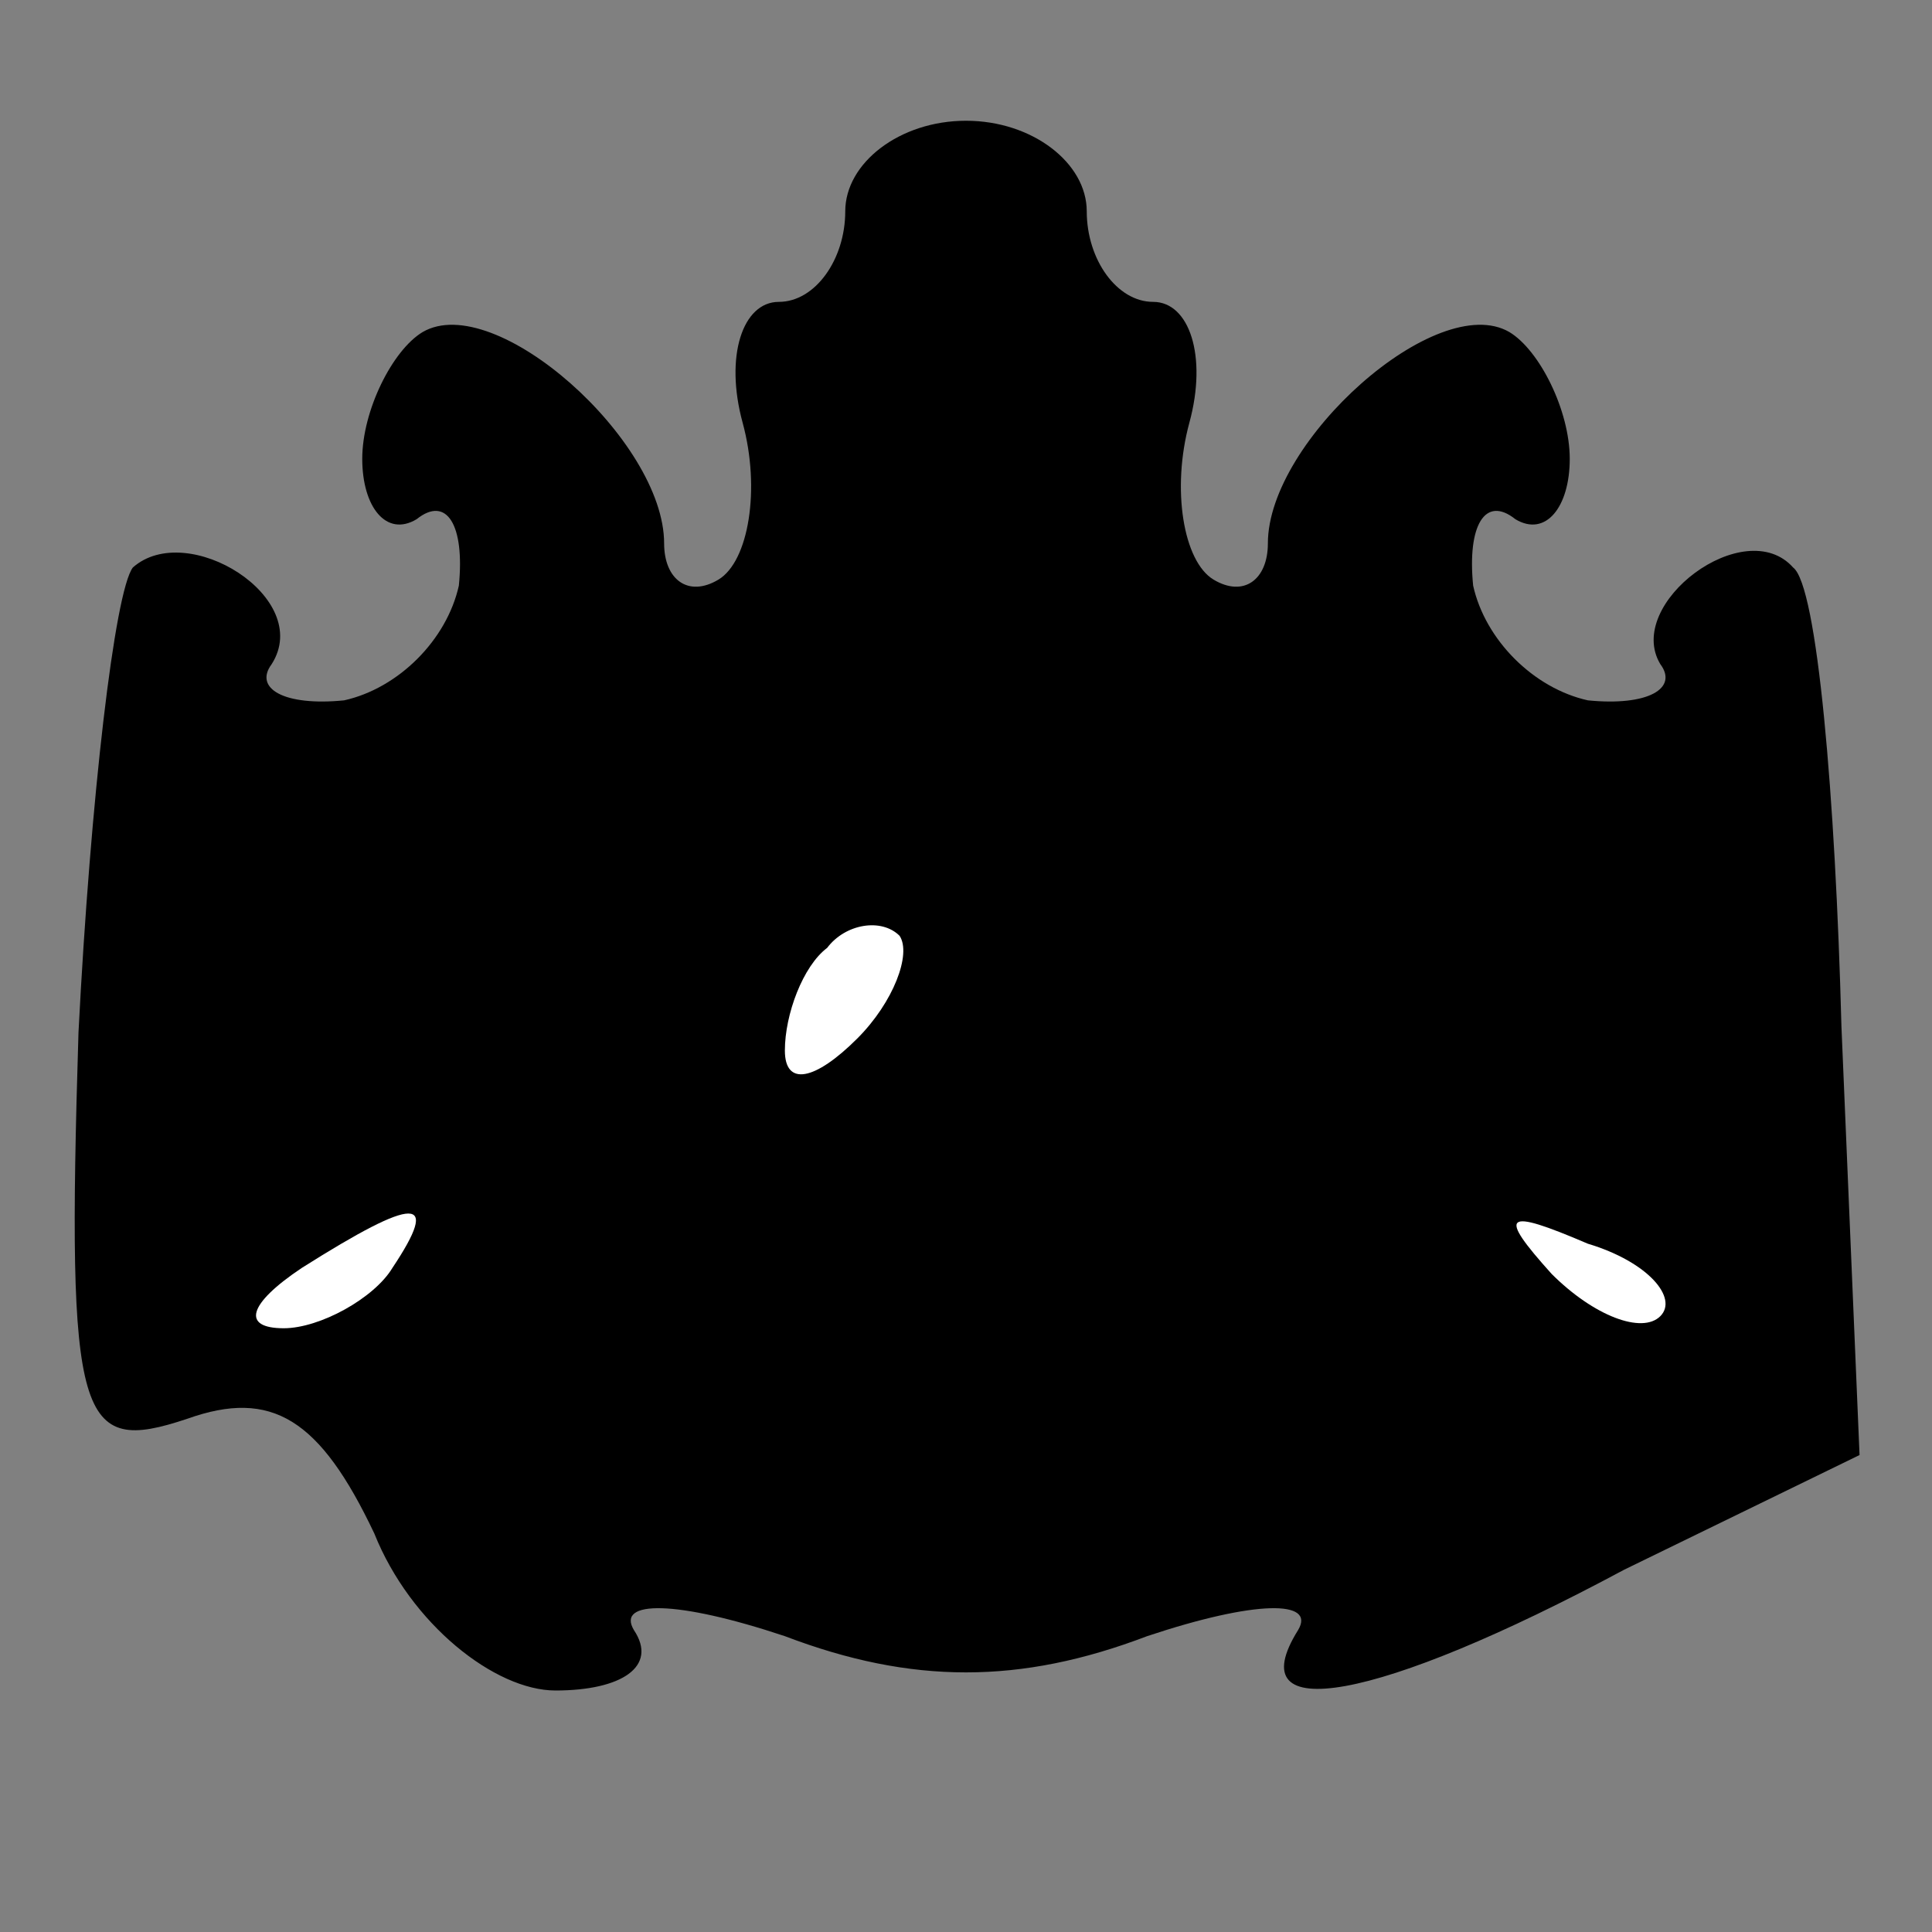 <?xml version="1.0" standalone="no"?>
<!DOCTYPE svg PUBLIC "-//W3C//DTD SVG 20010904//EN"
 "http://www.w3.org/TR/2001/REC-SVG-20010904/DTD/svg10.dtd">
<svg version="1.0" xmlns="http://www.w3.org/2000/svg"
 width="32pt" height="32pt" viewBox="0 0 32 32"
 preserveAspectRatio="xMidYMid meet">
<rect x="0" y="0" width="32" height="32" fill="#808080" stroke="none"/>
<g transform="translate(0,32) scale(0.1,-0.1)"
fill="#000000" stroke="none">
<path fill="#000000" stroke="none" d="M140 285 c0 -8 -5 -15 -11 -15 -6 0 -9
-9 -6 -20 3 -11 1 -23 -4 -26 -5 -3 -9 0 -9 6 0 17 -28 42 -40 35 -5 -3 -10
-13 -10 -21 0 -8 4 -13 9 -10 5 4 8 -1 7 -11 -2 -9 -10 -17 -19 -19 -10 -1
-15 2 -12 6 7 11 -14 24 -23 16 -3 -4 -7 -38 -9 -77 -2 -65 0 -70 18 -64 14 5
22 0 31 -19 6 -15 20 -26 30 -26 11 0 17 4 13 10 -3 5 7 5 25 -1 21 -8 39 -8
60 0 18 6 28 6 25 1 -10 -16 13 -12 54 10 l39 19 -3 71 c-1 38 -4 73 -8 76 -8
9 -28 -6 -22 -16 3 -4 -2 -7 -12 -6 -9 2 -17 10 -19 19 -1 10 2 15 7 11 5 -3
9 2 9 10 0 8 -5 18 -10 21 -12 7 -40 -18 -40 -35 0 -6 -4 -9 -9 -6 -5 3 -7 15
-4 26 3 11 0 20 -6 20 -6 0 -11 7 -11 15 0 8 -9 15 -20 15 -11 0 -20 -7 -20
-15z"/>
<path fill="#ffffff" stroke="none" d="M142 148 c-7 -7 -12 -8 -12 -2 0 6 3
14 7 17 3 4 9 5 12 2 2 -3 -1 -11 -7 -17z"/>
<path fill="#ffffff" stroke="none" d="M65 110 c-3 -5 -12 -10 -18 -10 -7 0
-6 4 3 10 19 12 23 12 15 0z"/>
<path fill="#ffffff" stroke="none" d="M275 102 c-3 -3 -11 0 -18 7 -9 10 -8
11 6 5 10 -3 15 -9 12 -12z"/>
</g>
</svg>

